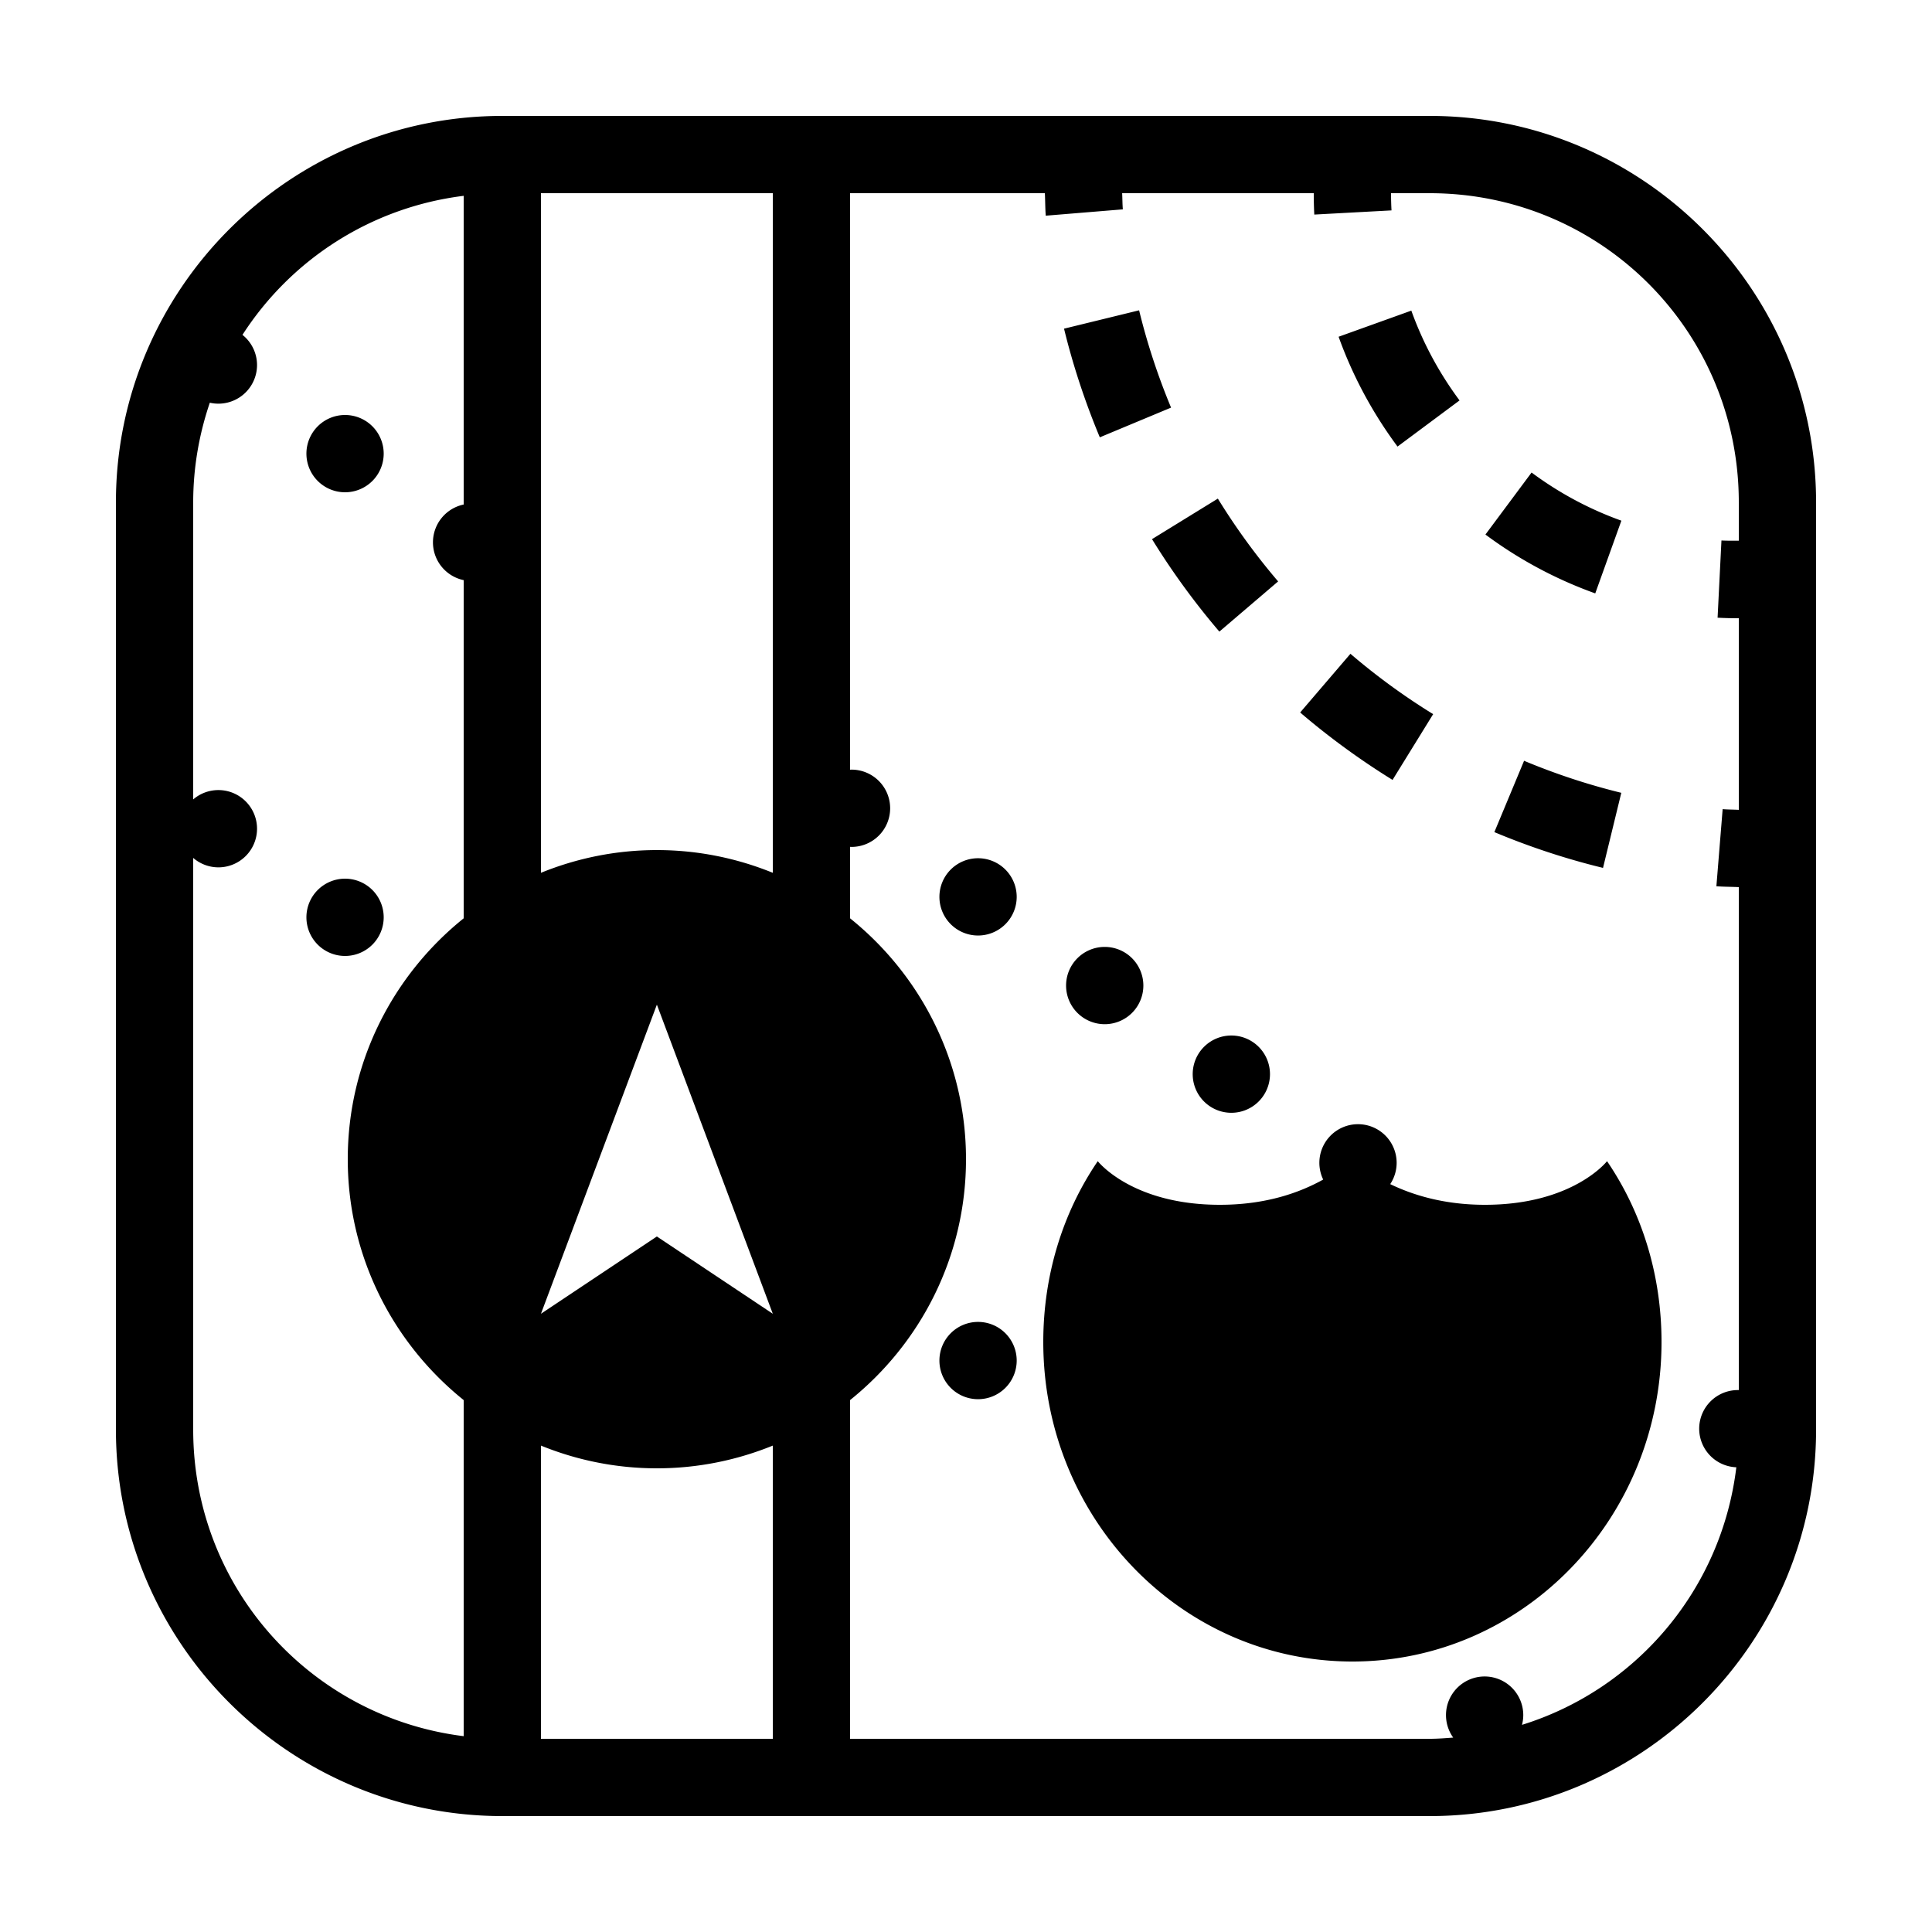 <?xml version="1.0"?><svg xmlns="http://www.w3.org/2000/svg"  viewBox="0 0 50 50" width="50px" height="50px">    <path d="M 13 3 C 7.489 3 3 7.489 3 13 L 3 37 C 3 42.511 7.489 47 13 47 L 37 47 C 42.511 47 47 42.511 47 37 L 47 13 C 47 7.489 42.511 3 37 3 L 13 3 z M 14 5 L 20 5 L 20 22.588 C 19.073 22.211 18.061 22 17 22 C 15.939 22 14.927 22.211 14 22.588 L 14 5 z M 22 5 L 27.041 5 C 27.051 5.193 27.049 5.39 27.064 5.582 L 29.059 5.418 C 29.047 5.28 29.049 5.139 29.041 5 L 34 5 C 34 5.185 34.004 5.37 34.014 5.553 L 36.012 5.445 C 36.004 5.298 36 5.149 36 5 L 37 5 C 41.431 5 45 8.569 45 13 L 45 13.994 C 44.85 13.994 44.7 13.995 44.551 13.988 L 44.451 15.986 C 44.633 15.996 44.816 16 45 16 L 45 20.959 C 44.861 20.951 44.72 20.953 44.582 20.941 L 44.42 22.936 C 44.611 22.951 44.807 22.949 45 22.959 L 45 35.975 A 1 1 0 0 0 44.975 35.975 A 1 1 0 0 0 43.975 36.975 A 1 1 0 0 0 44.936 37.973 C 44.554 41.135 42.347 43.719 39.389 44.639 A 1 1 0 0 0 39.422 44.387 A 1 1 0 0 0 38.422 43.387 A 1 1 0 0 0 37.422 44.387 A 1 1 0 0 0 37.609 44.969 C 37.408 44.984 37.206 45 37 45 L 22 45 L 22 36.234 C 23.826 34.767 25 32.519 25 30 C 25 27.481 23.826 25.233 22 23.766 L 22 21.916 A 1 1 0 0 0 22.037 21.918 A 1 1 0 0 0 23.037 20.918 A 1 1 0 0 0 22.037 19.918 A 1 1 0 0 0 22 19.92 L 22 5 z M 12 5.068 L 12 13.057 A 1 1 0 0 0 11.205 14.035 A 1 1 0 0 0 12 15.014 L 12 23.766 C 10.174 25.233 9 27.481 9 30 C 9 32.519 10.174 34.767 12 36.234 L 12 44.932 C 8.045 44.441 5 41.091 5 37 L 5 22.203 A 1 1 0 0 0 5.652 22.447 A 1 1 0 0 0 6.652 21.447 A 1 1 0 0 0 5.652 20.447 A 1 1 0 0 0 5 20.689 L 5 13 C 5 12.096 5.155 11.231 5.43 10.422 A 1 1 0 0 0 5.652 10.447 A 1 1 0 0 0 6.652 9.447 A 1 1 0 0 0 6.275 8.666 C 7.526 6.724 9.593 5.367 12 5.068 z M 29.48 8.031 L 27.537 8.506 C 27.77 9.461 28.083 10.407 28.463 11.318 L 30.307 10.549 C 29.967 9.733 29.688 8.885 29.48 8.031 z M 36.525 8.039 L 34.643 8.715 C 35.008 9.731 35.522 10.687 36.168 11.557 L 37.773 10.363 C 37.244 9.651 36.823 8.869 36.525 8.039 z M 8.93 10.74 A 1 1 0 0 0 7.93 11.74 A 1 1 0 0 0 8.93 12.74 A 1 1 0 0 0 9.93 11.74 A 1 1 0 0 0 8.93 10.74 z M 39.637 12.229 L 38.443 13.834 C 39.313 14.481 40.27 14.993 41.285 15.357 L 41.961 13.475 C 41.131 13.177 40.349 12.758 39.637 12.229 z M 31.518 12.904 L 29.814 13.953 C 30.329 14.789 30.916 15.596 31.557 16.346 L 33.078 15.047 C 32.503 14.375 31.979 13.653 31.518 12.904 z M 34.949 16.92 L 33.648 18.439 C 34.397 19.08 35.202 19.667 36.039 20.184 L 37.09 18.482 C 36.34 18.02 35.619 17.494 34.949 16.92 z M 39.443 19.689 L 38.674 21.535 C 39.583 21.916 40.528 22.228 41.486 22.461 L 41.959 20.518 C 41.103 20.309 40.256 20.029 39.443 19.689 z M 25.312 22.211 A 1 1 0 0 0 24.312 23.211 A 1 1 0 0 0 25.312 24.211 A 1 1 0 0 0 26.312 23.211 A 1 1 0 0 0 25.312 22.211 z M 8.93 22.74 A 1 1 0 0 0 7.93 23.74 A 1 1 0 0 0 8.93 24.74 A 1 1 0 0 0 9.93 23.74 A 1 1 0 0 0 8.93 22.74 z M 28.59 24.506 A 1 1 0 0 0 27.59 25.506 A 1 1 0 0 0 28.59 26.506 A 1 1 0 0 0 29.59 25.506 A 1 1 0 0 0 28.59 24.506 z M 17 26 L 20 34 L 17 32 L 14 34 L 17 26 z M 31.867 26.799 A 1 1 0 0 0 30.867 27.799 A 1 1 0 0 0 31.867 28.799 A 1 1 0 0 0 32.867 27.799 A 1 1 0 0 0 31.867 26.799 z M 35.145 29.094 A 1 1 0 0 0 34.145 30.094 A 1 1 0 0 0 34.244 30.527 C 33.676 30.843 32.804 31.18 31.57 31.18 C 29.29 31.18 28.41 30.051 28.41 30.051 C 27.51 31.371 27 32.99 27 34.73 C 27 39.3 30.58 43 35 43 C 39.42 43 43 39.3 43 34.73 C 43 32.99 42.49 31.371 41.59 30.051 C 41.59 30.051 40.71 31.18 38.43 31.18 C 37.358 31.18 36.548 30.92 35.979 30.645 A 1 1 0 0 0 36.145 30.094 A 1 1 0 0 0 35.145 29.094 z M 25.312 34.211 A 1 1 0 0 0 24.312 35.211 A 1 1 0 0 0 25.312 36.211 A 1 1 0 0 0 26.312 35.211 A 1 1 0 0 0 25.312 34.211 z M 14 37.412 C 14.927 37.789 15.939 38 17 38 C 18.061 38 19.073 37.789 20 37.412 L 20 45 L 14 45 L 14 37.412 z"/></svg>